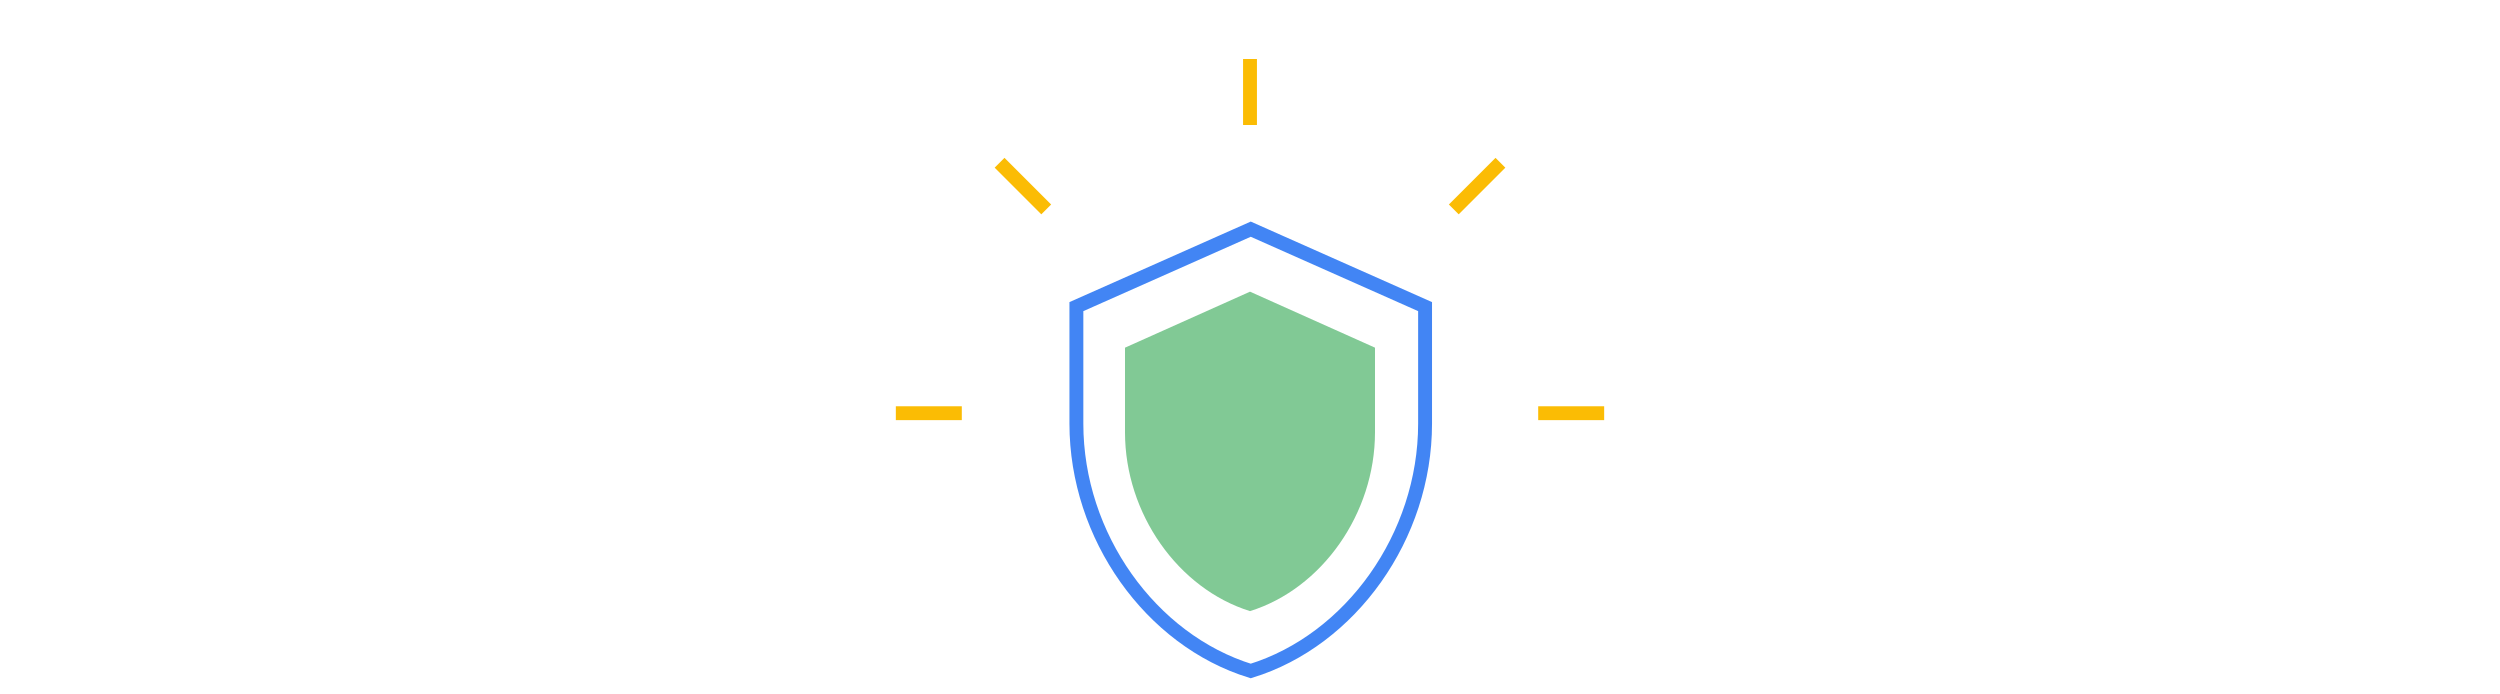 <svg xmlns="http://www.w3.org/2000/svg" width="360" height="100" viewBox="0 0 360 100" fill="none"><path d="M205.211 44.154V61.01c0 16.21-10.688 31.166-25.105 35.613C165.687 92.175 155 77.22 155 61.01V44.154L180.105 33l25.106 11.154z" stroke="#4285F4" stroke-width="2" stroke-linecap="round"/><path d="M198 50.064v12.187c0 11.72-7.663 22.534-18 25.749-10.337-3.216-18-14.028-18-25.749V50.064L180 42l18 8.064z" fill="#81C995"/><path d="M180 8.5V18m51 41.5h-9.5m-83 0H129m87.062-36.062-6.717 6.717m-58.69 0-6.717-6.718" stroke="#FBBC04" stroke-width="2"/></svg>